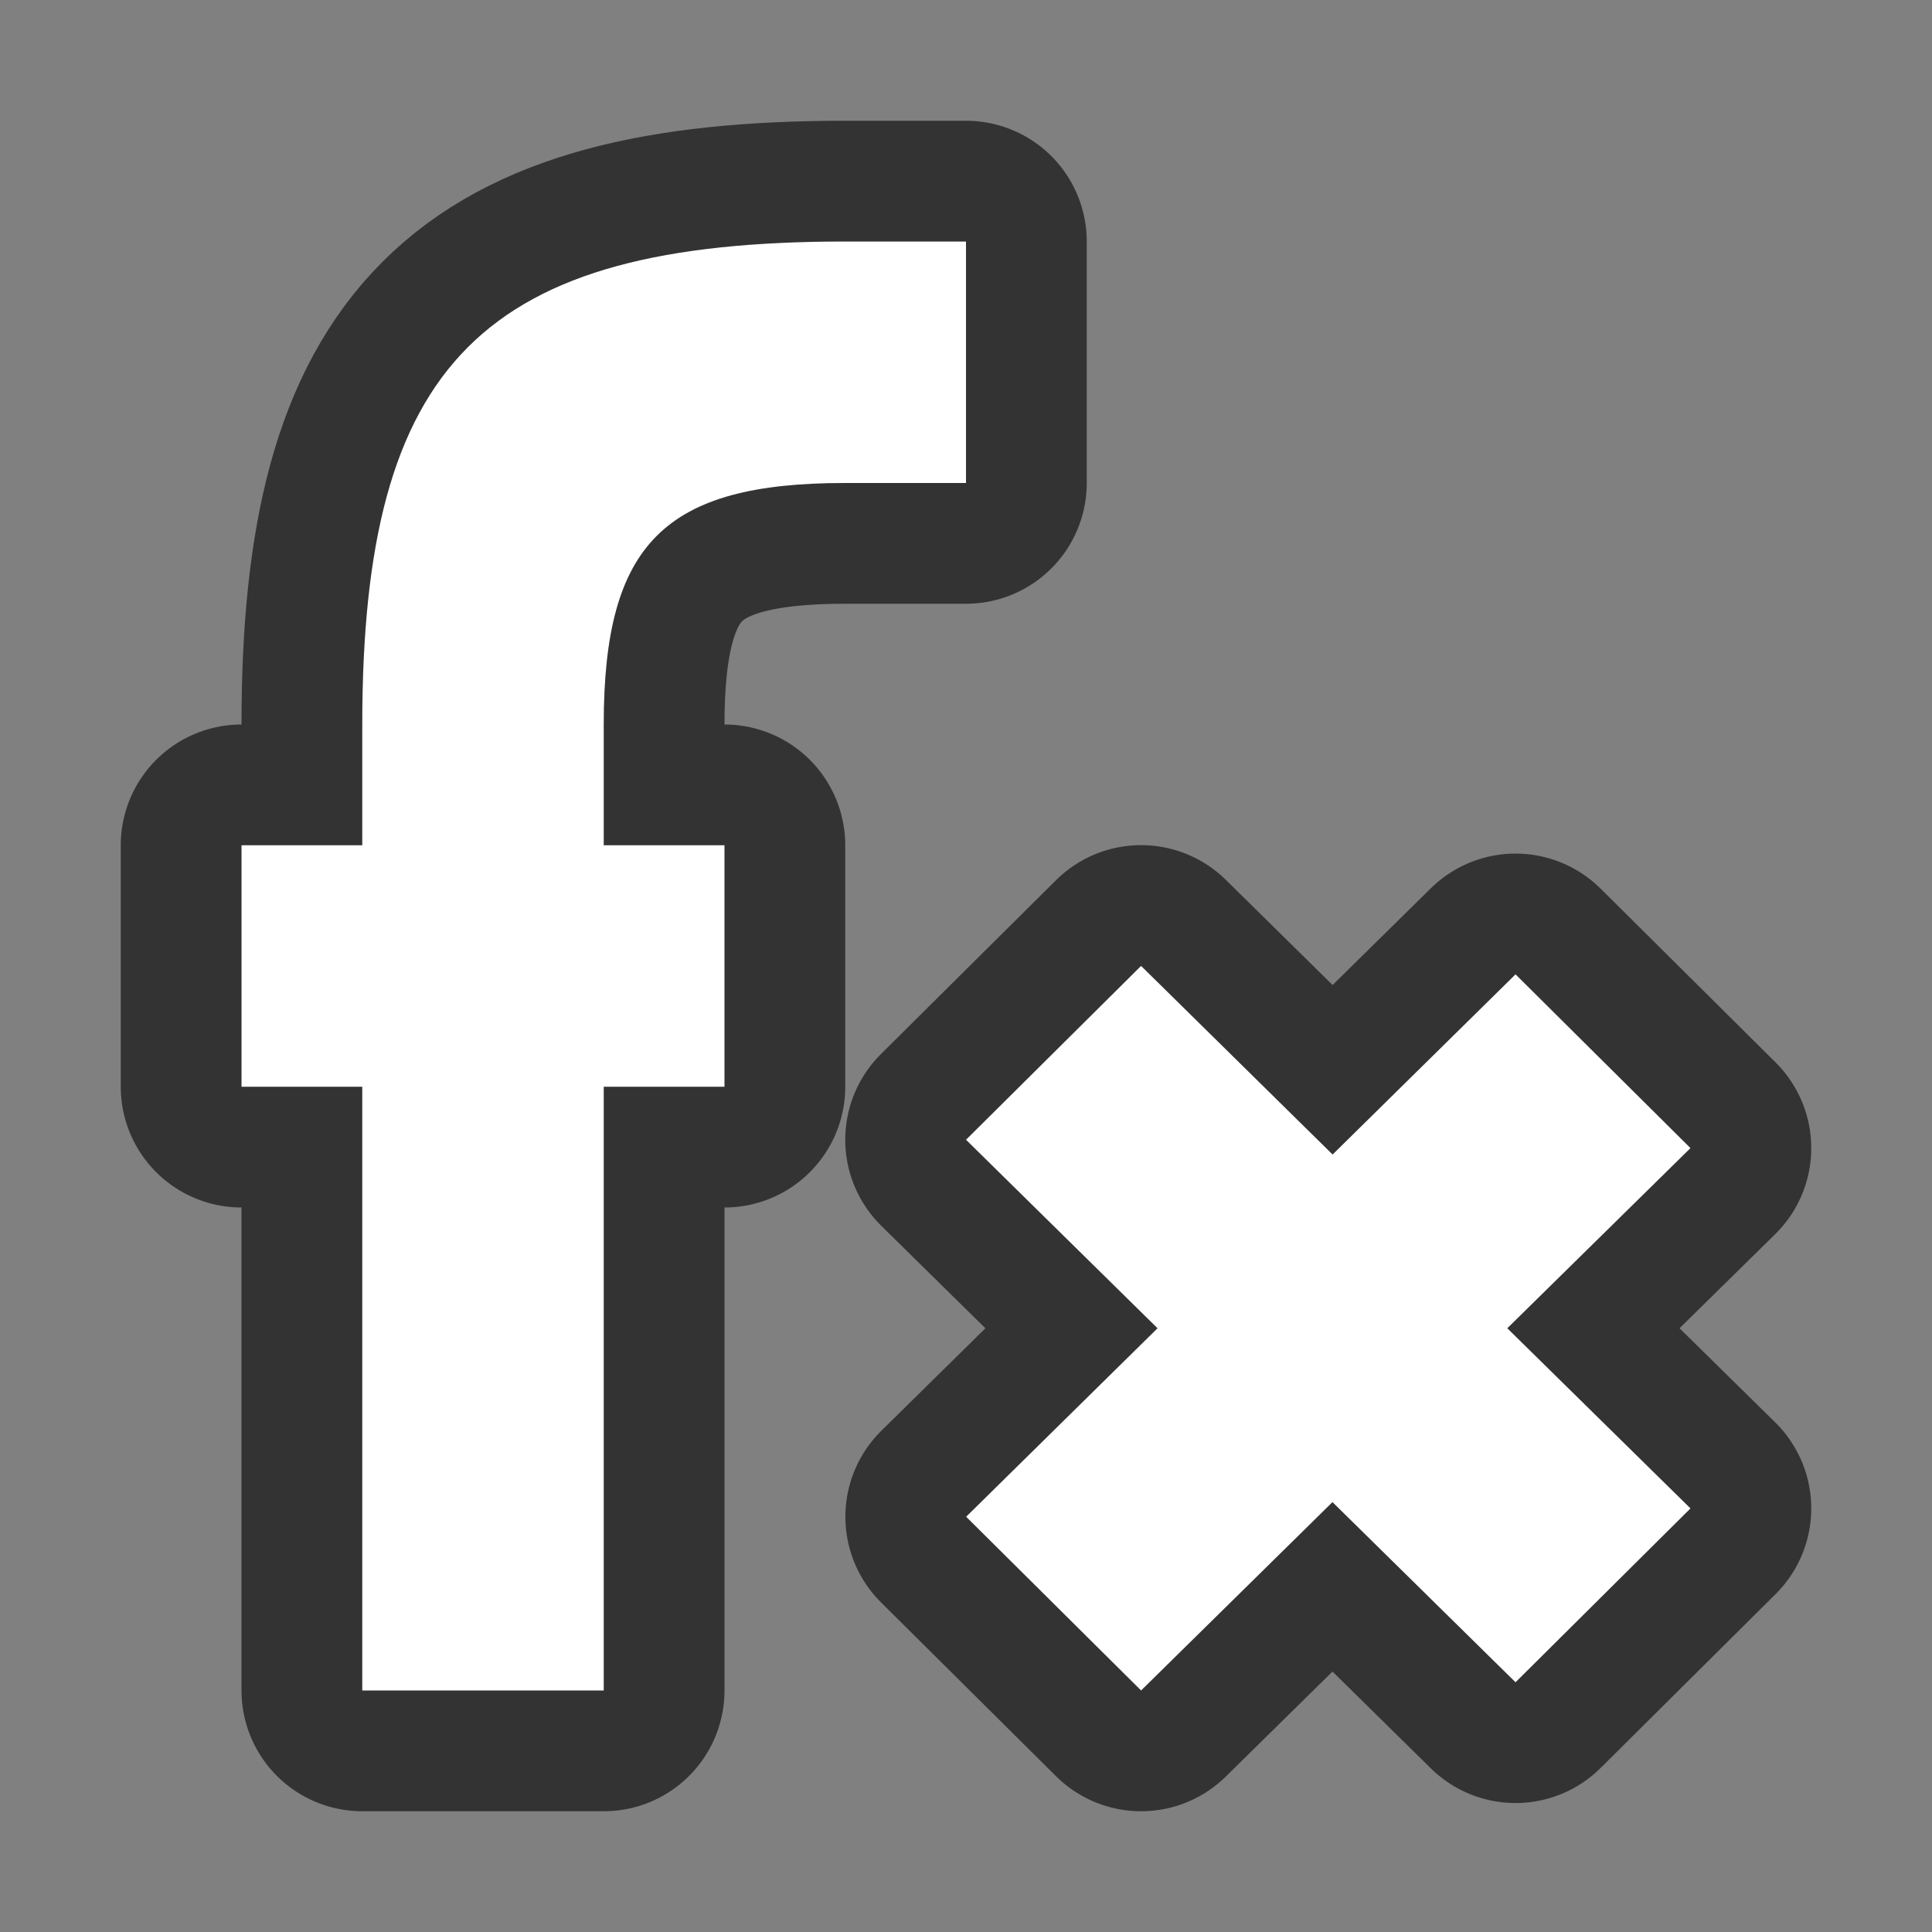 <?xml version="1.0" encoding="UTF-8" standalone="no"?>
<svg
   xmlns:dc="http://purl.org/dc/elements/1.1/"
   xmlns:cc="http://creativecommons.org/ns#"
   xmlns:rdf="http://www.w3.org/1999/02/22-rdf-syntax-ns#"
   xmlns:svg="http://www.w3.org/2000/svg"
   xmlns="http://www.w3.org/2000/svg"
   xmlns:sodipodi="http://sodipodi.sourceforge.net/DTD/sodipodi-0.dtd"
   xmlns:inkscape="http://www.inkscape.org/namespaces/inkscape"
   viewBox="0 0 16 16"
   version="1.1"
   id="svg4"
   sodipodi:docname="sc_dbviewfunctions.svg"
   inkscape:version="0.92.4 (5da689c313, 2019-01-14)"
   inkscape:export-filename="/home/jupiter007/Libreoffice yaru theme fullcolor/build/cmd/sc_dbviewfunctions.png"
   inkscape:export-xdpi="95"
   inkscape:export-ydpi="95"><rect x="0" y="0" width="16" height="16" fill="#808080" stroke="none"/>
<defs
   id="defs8" />
<sodipodi:namedview
   pagecolor="#ffffff"
   bordercolor="#666666"
   borderopacity="1"
   objecttolerance="10"
   gridtolerance="10"
   guidetolerance="10"
   inkscape:pageopacity="0"
   inkscape:pageshadow="2"
   inkscape:window-width="1920"
   inkscape:window-height="1011"
   id="namedview6"
   showgrid="true"
   inkscape:zoom="16"
   inkscape:cx="-19.145901"
   inkscape:cy="8.9497252"
   inkscape:window-x="0"
   inkscape:window-y="32"
   inkscape:window-maximized="1"
   inkscape:current-layer="svg4">
  <inkscape:grid
     type="xygrid"
     id="grid817" />
</sodipodi:namedview>
/&gt;<path
   style="opacity:0.6;stroke:#000000;stroke-width:2;stroke-linejoin:round;stroke-miterlimit:4;stroke-dasharray:none;stroke-opacity:1"
   d="M 9.45,7.999 8,9.439 9.586,11 8.001,12.561 9.45,14 11.035,12.44 12.551,13.932 14,12.492 12.483,11 14,9.508 12.551,8.069 11.036,9.561 Z"
   id="path817"
   inkscape:connector-curvature="0"
   sodipodi:nodetypes="ccccccccccccc" />
<path
   style="fill:#ffffff;fill-opacity:1"
   d="M 9.45,7.999 8,9.439 9.586,11 8.001,12.561 9.45,14 11.035,12.44 12.551,13.932 14,12.492 12.483,11 14,9.508 12.551,8.069 11.036,9.561 Z"
   id="path2-5"
   inkscape:connector-curvature="0"
   sodipodi:nodetypes="ccccccccccccc" />
<path
   sodipodi:nodetypes="csccccccccccscccc"
   inkscape:connector-curvature="0"
   id="path839"
   d="M 7,2 C 4,2 3,3 3,6 V 7 H 2 v 2 h 1 v 5 H 5 V 9 H 6 V 7 H 5 V 6 C 5,4.501 5.504,4 7,4 H 8 V 2 Z"
   style="opacity:0.6;fill:#000000;fill-opacity:1;stroke:#000000;stroke-width:2;stroke-linecap:round;stroke-linejoin:round;stroke-miterlimit:4;stroke-dasharray:none;stroke-opacity:1" />
<path
   style="opacity:1;fill:#ffffff;fill-opacity:1;stroke:none;stroke-width:2;stroke-linecap:round;stroke-linejoin:round;stroke-miterlimit:4;stroke-dasharray:none;stroke-opacity:1"
   d="M 7,2 C 4,2 3,3 3,6 V 7 H 2 v 2 h 1 v 5 H 5 V 9 H 6 V 7 H 5 V 6 C 5,4.501 5.504,4 7,4 H 8 V 2 Z"
   id="rect826"
   inkscape:connector-curvature="0"
   sodipodi:nodetypes="csccccccccccscccc" />
</svg>
